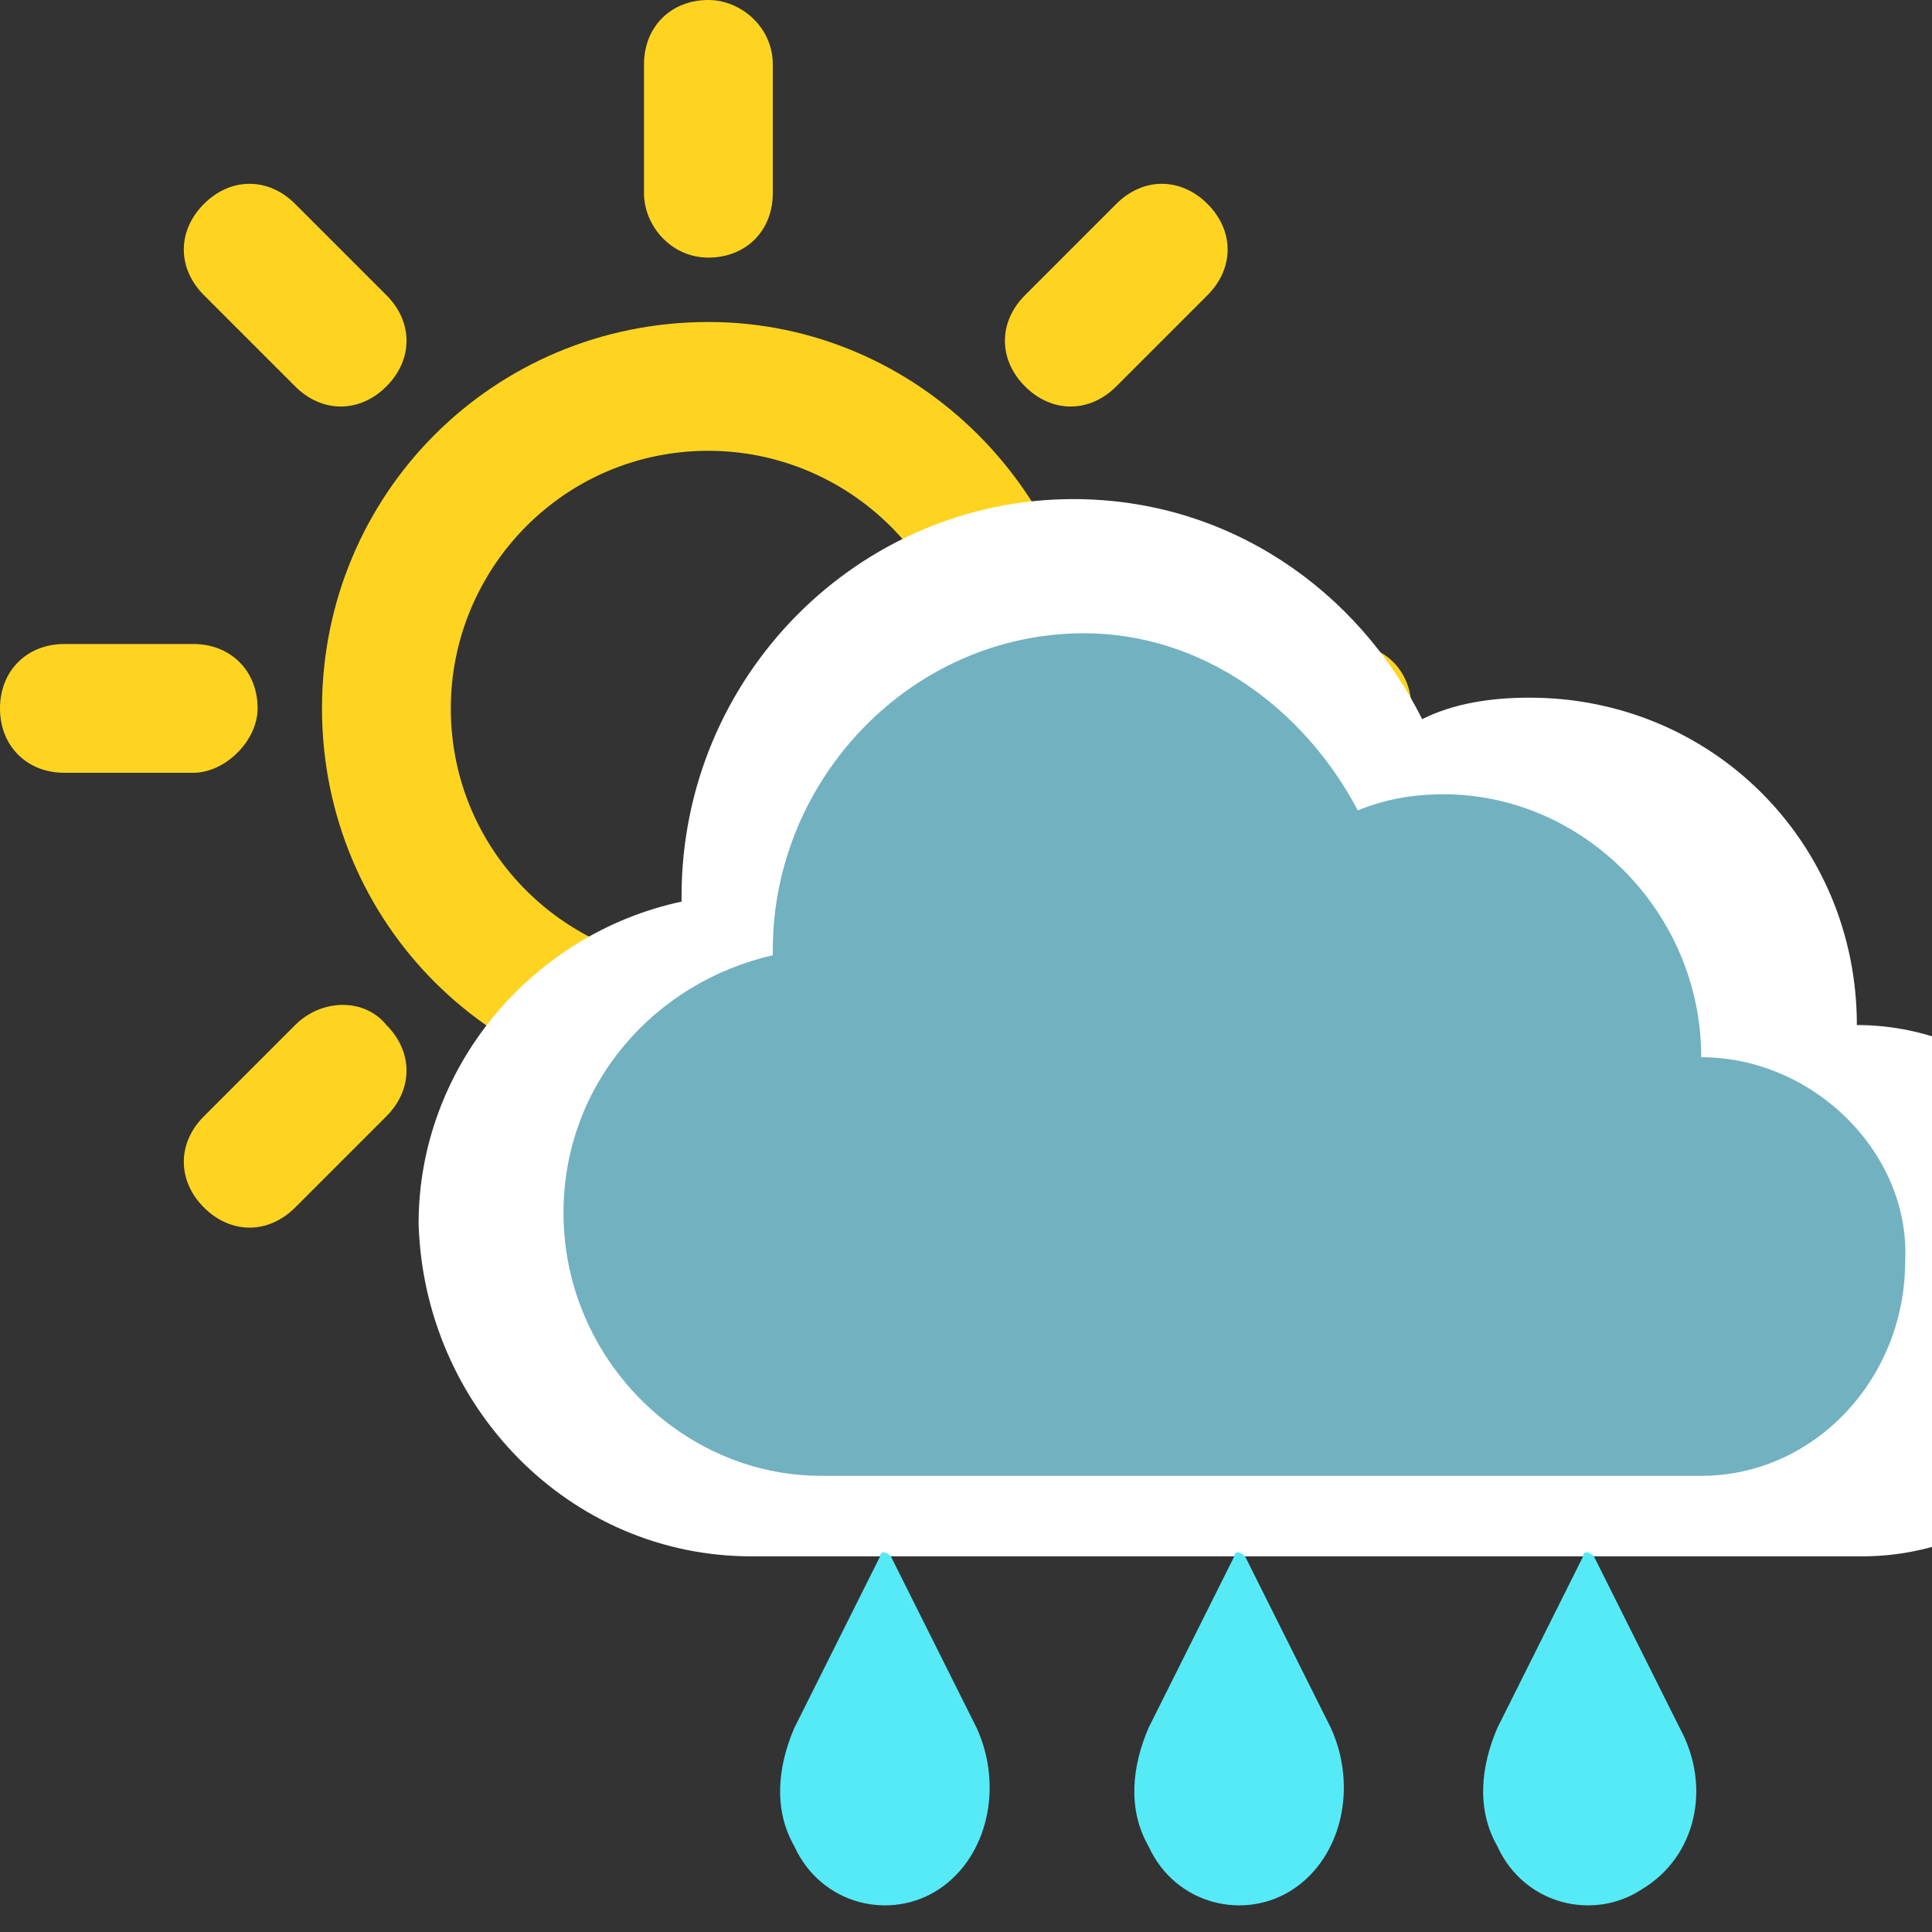 <?xml version="1.0" encoding="utf-8"?>
<!-- Generator: Adobe Illustrator 19.0.0, SVG Export Plug-In . SVG Version: 6.00 Build 0)  -->
<svg version="1.2" baseProfile="tiny" id="Layer_1" xmlns="http://www.w3.org/2000/svg" xmlns:xlink="http://www.w3.org/1999/xlink"
	 x="0px" y="0px" width="36px" height="36px" viewBox="-6 8 36 36" xml:space="preserve">
<rect x="-6" y="8" width="36" height="36" fill="#333333" stroke="none"/>
<g id="Forma_1_copy_4_">
	<path fill-rule="evenodd" fill="#FED420" d="M-0.5,15.2c0.5,0.5,1.2,0.5,1.7,0c0.5-0.5,0.5-1.2,0-1.7l-1.7-1.7
		c-0.5-0.5-1.2-0.5-1.7,0c-0.5,0.5-0.5,1.2,0,1.7L-0.5,15.2z M-1.2,21.2c0-0.7-0.5-1.2-1.2-1.2h-2.4C-5.5,20-6,20.5-6,21.2
		c0,0.7,0.5,1.2,1.2,1.2h2.4C-1.8,22.4-1.2,21.8-1.2,21.2z M7.2,12.8c0.7,0,1.2-0.5,1.2-1.2V9.2C8.4,8.5,7.8,8,7.2,8
		C6.5,8,6,8.5,6,9.2v2.4C6,12.2,6.5,12.8,7.2,12.8z M14.8,15.2l1.7-1.7c0.5-0.5,0.5-1.2,0-1.7c-0.5-0.5-1.2-0.5-1.7,0l-1.7,1.7
		c-0.5,0.5-0.5,1.2,0,1.7C13.6,15.7,14.3,15.7,14.8,15.2z M19.1,20h-2.4c-0.7,0-1.2,0.5-1.2,1.2c0,0.7,0.5,1.2,1.2,1.2h2.4
		c0.7,0,1.2-0.5,1.2-1.2C20.3,20.5,19.8,20,19.1,20z M14.8,27.1c-0.5-0.5-1.2-0.5-1.7,0c-0.5,0.5-0.5,1.2,0,1.7l1.7,1.7
		c0.5,0.5,1.2,0.5,1.7,0c0.5-0.5,0.5-1.2,0-1.7L14.8,27.1z M7.2,14c-4,0-7.2,3.2-7.2,7.2c0,4,3.2,7.2,7.2,7.2c4,0,7.2-3.2,7.2-7.2
		C14.3,17.2,11.1,14,7.2,14z M7.2,26c-2.6,0-4.8-2.1-4.8-4.8c0-2.6,2.1-4.8,4.8-4.8c2.6,0,4.8,2.1,4.8,4.8C12,23.8,9.8,26,7.2,26z
		 M7.2,29.5c-0.7,0-1.2,0.5-1.2,1.2v2.4c0,0.7,0.5,1.2,1.2,1.2c0.7,0,1.2-0.5,1.2-1.2v-2.4C8.4,30.1,7.8,29.5,7.2,29.5z M-0.5,27.1
		l-1.7,1.7c-0.5,0.5-0.5,1.2,0,1.7c0.5,0.5,1.2,0.5,1.7,0l1.7-1.7c0.5-0.5,0.5-1.2,0-1.7C0.8,26.6,0,26.6-0.5,27.1z"/>
</g>
<g id="cloud_copy_2_8_">
	<path fill-rule="evenodd" fill="#FFFFFF" d="M28.6,27.1L28.6,27.1L28.6,27.1c0-3.4-2.7-6.1-6.1-6.1c-0.7,0-1.4,0.1-2,0.4
		c-1.2-2.4-3.6-4.1-6.5-4.1c-4,0-7.3,3.3-7.3,7.4c0,0,0,0.1,0,0.1c-2.8,0.6-4.9,3.1-4.9,6C1.9,34.2,4.6,37,8,37h20.7v0
		c2.7,0,4.9-2.2,4.9-4.9S31.3,27.1,28.6,27.1z"/>
</g>
<g id="cloud_copy_22_">
	<path fill-rule="evenodd" fill="#72B1C0" d="M25.7,27.7L25.7,27.7L25.7,27.7c0-2.7-2.2-4.9-4.8-4.9c-0.6,0-1.1,0.1-1.6,0.3
		c-1-1.9-2.9-3.3-5.1-3.3c-3.2,0-5.8,2.7-5.8,5.9c0,0,0,0.1,0,0.1c-2.2,0.5-3.9,2.4-3.9,4.8c0,2.7,2.2,4.9,4.8,4.9h16.4v0
		c2.1,0,3.8-1.8,3.8-4C29.6,29.5,27.8,27.7,25.7,27.7z"/>
</g>
<g id="teardrop_copy_3_6_">
	<path fill-rule="evenodd" fill="#56EAF7" d="M12.2,40.2L10.6,37c-0.1-0.1-0.2-0.1-0.2,0l-1.6,3.2c-0.3,0.7-0.4,1.5,0,2.2
		c0.5,1.1,1.8,1.4,2.7,0.8C12.4,42.6,12.7,41.3,12.2,40.2z"/>
</g>
<g id="teardrop_copy_4_6_">
	<path fill-rule="evenodd" fill="#56EAF7" d="M18.8,40.2L17.2,37c-0.1-0.1-0.2-0.1-0.2,0l-1.6,3.2c-0.3,0.7-0.4,1.5,0,2.2
		c0.5,1.1,1.8,1.4,2.7,0.8C19,42.6,19.3,41.3,18.8,40.2z"/>
</g>
<g id="teardrop_copy_5_8_">
	<path fill-rule="evenodd" fill="#56EAF7" d="M25.3,40.2L23.7,37c-0.1-0.1-0.2-0.1-0.2,0l-1.6,3.2c-0.3,0.7-0.4,1.5,0,2.2
		c0.5,1.1,1.8,1.4,2.7,0.8C25.6,42.6,25.9,41.3,25.3,40.2z"/>
</g>
</svg>
